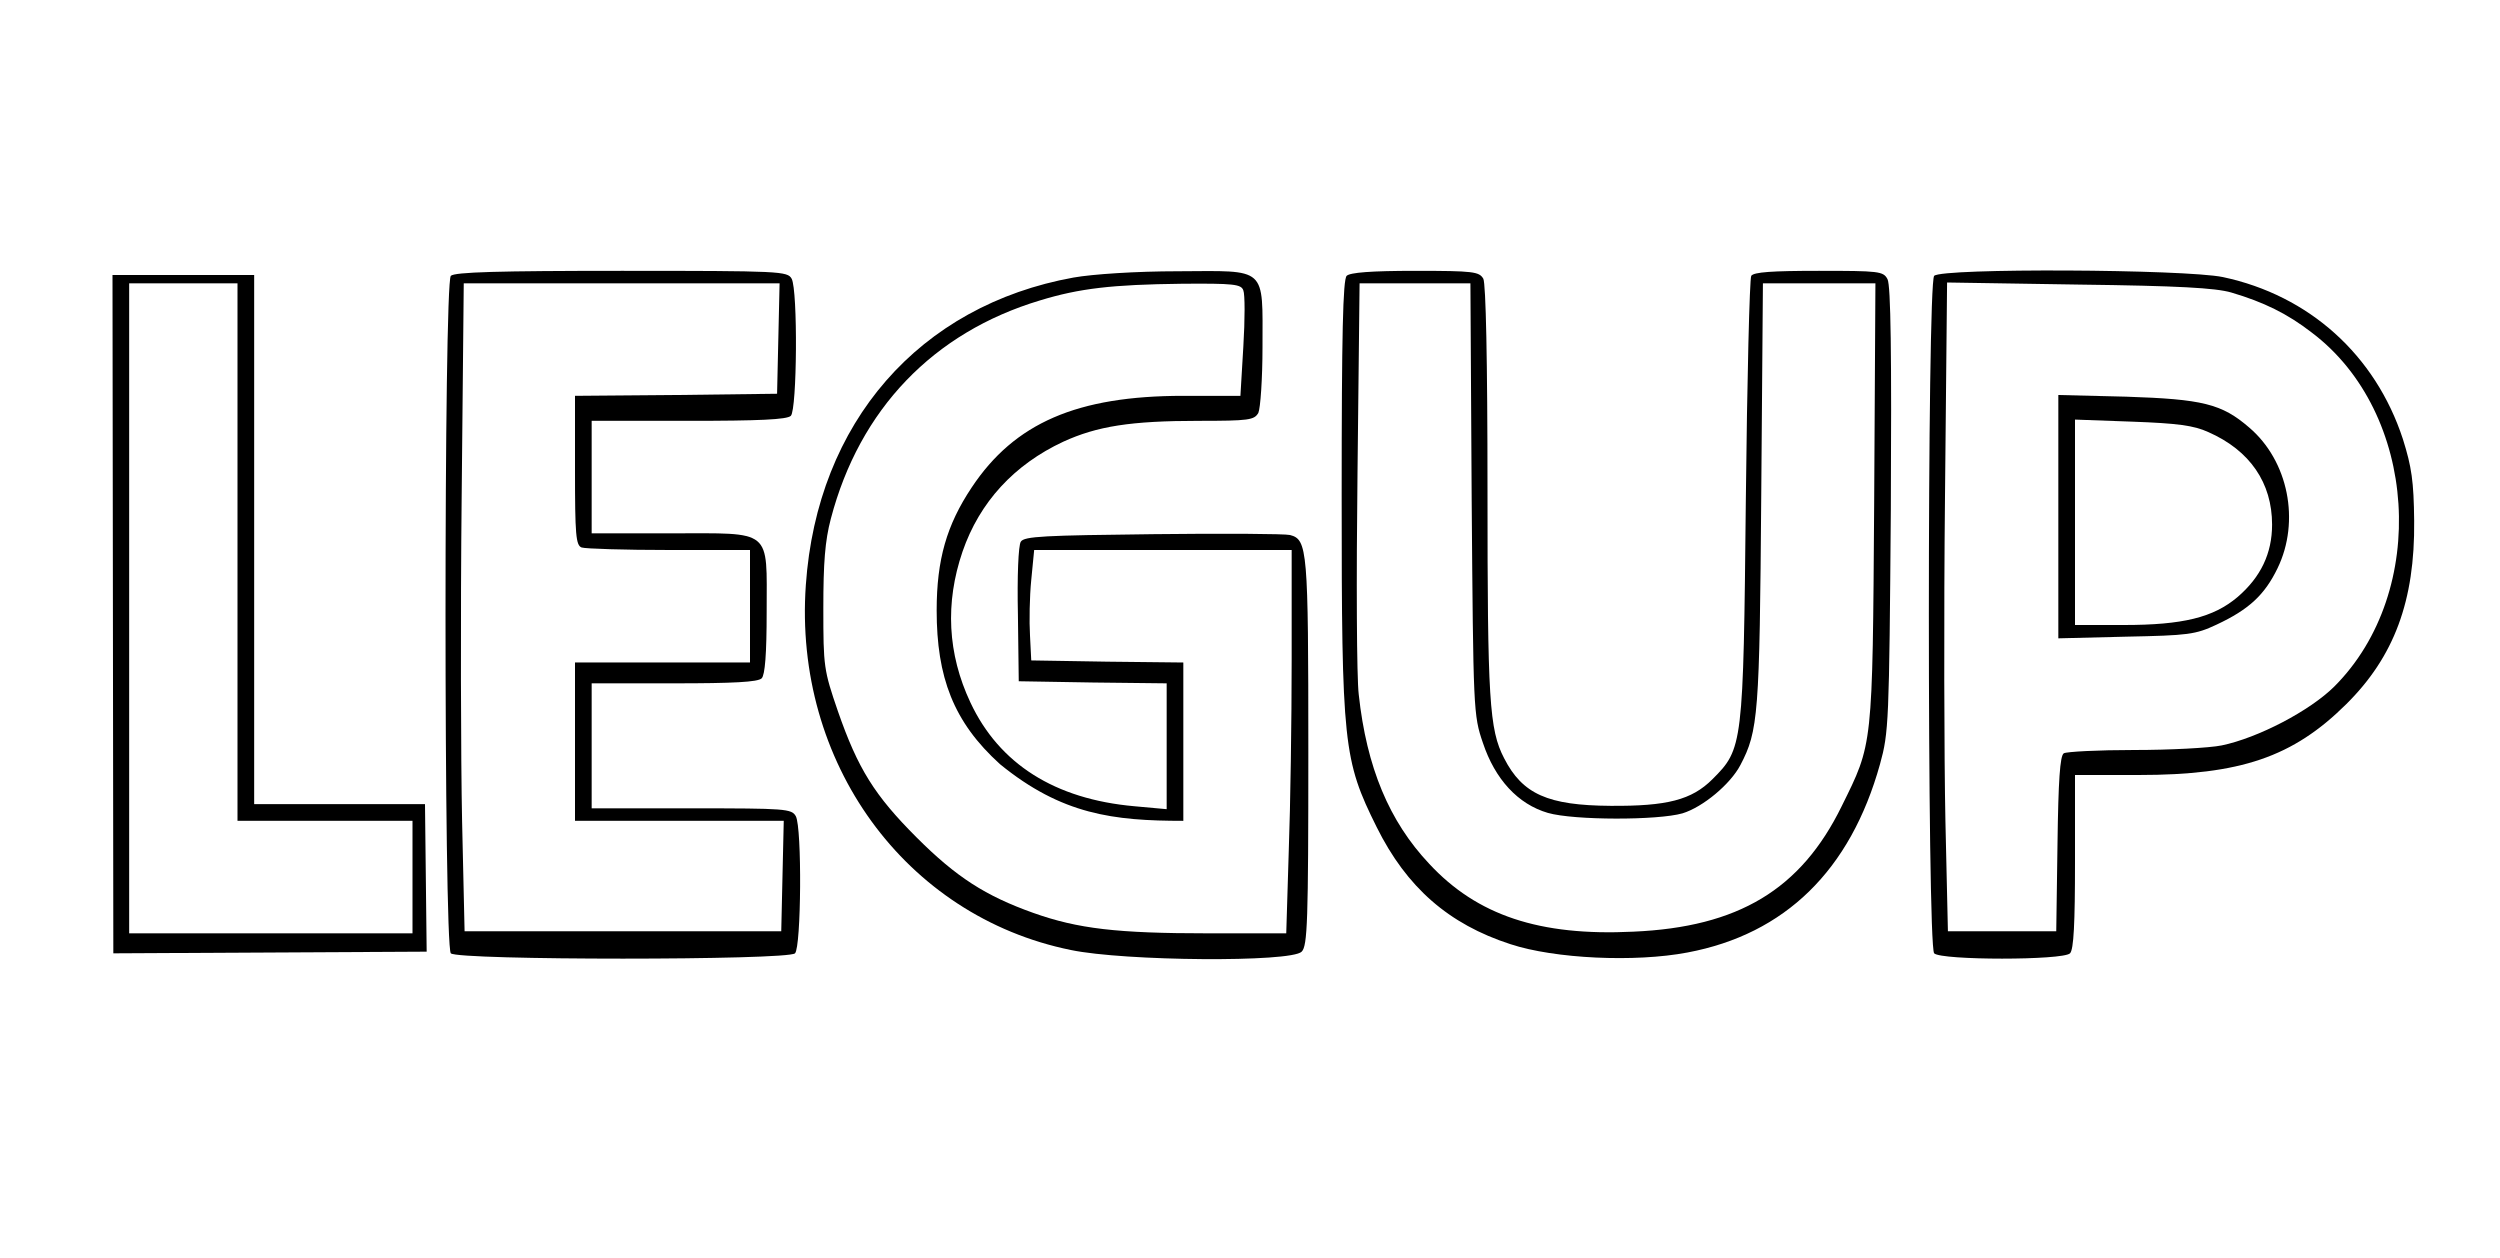 <?xml version="1.0" encoding="UTF-8" standalone="no"?>
<svg
   version="1.0"
   width="600pt"
   height="302pt"
   viewBox="0 0 600 302"
   preserveAspectRatio="xMidYMid meet"
   id="svg472"
   sodipodi:docname="LEGUP.svg"
   inkscape:version="1.2.2 (732a01da63, 2022-12-09)"
   xmlns:inkscape="http://www.inkscape.org/namespaces/inkscape"
   xmlns:sodipodi="http://sodipodi.sourceforge.net/DTD/sodipodi-0.dtd"
   xmlns="http://www.w3.org/2000/svg"
   xmlns:svg="http://www.w3.org/2000/svg">
  <defs
     id="defs476" />
  <sodipodi:namedview
     id="namedview474"
     pagecolor="#505050"
     bordercolor="#eeeeee"
     borderopacity="1"
     inkscape:showpageshadow="0"
     inkscape:pageopacity="0"
     inkscape:pagecheckerboard="0"
     inkscape:deskcolor="#505050"
     inkscape:document-units="pt"
     showgrid="false"
     inkscape:zoom="2.3157748"
     inkscape:cx="374.38874"
     inkscape:cy="183.7398"
     inkscape:window-width="2048"
     inkscape:window-height="1123"
     inkscape:window-x="-9"
     inkscape:window-y="-9"
     inkscape:window-maximized="1"
     inkscape:current-layer="g470" />
  <g
     transform="translate(0,302) scale(0.1,-0.1)"
     fill="#000000"
     stroke="none"
     id="g470">
    <path
       id="path334"
       d="m 4076.104,2501.738 c -0.869,-0.033 -1.738,-0.055 -2.607,-0.088 0.828,-0.147 1.702,-0.093 2.607,0.088 z" />
    <path
       d="m 270,2360 2,-1628 752,4 -4,354 H 610 V 2360 Z M 570,1050 H 990 V 780 H 310 v 1560 h 260 z"
       id="path364"
       sodipodi:nodetypes="cccccccccccccc" />
    <path
       d="M1082 2358 c-17 -17 -17 -1609 0 -1626 17 -17 809 -17 826 0 15 15 17 301 2 329 -10 18 -24 19 -250 19 l-240 0 0 150 0 150 198 0 c141 0 201 3 210 12 8 8 12 58 12 160 0 201 16 188 -230 188 l-190 0 0 135 0 135 233 0 c168 0 236 3 245 12 15 15 17 301 2 329 -10 18 -25 19 -408 19 -296 0 -401 -3 -410 -12z m786 -150 l-3 -133 -242 -3 -243 -2 0 -179 c0 -154 2 -180 16 -185 9 -3 103 -6 210 -6 l194 0 0 -135 0 -135 -210 0 -210 0 0 -190 0 -190 250 0 251 0 -3 -132 -3 -133 -380 0 -380 0 -6 265 c-3 146 -4 496 -1 778 l5 512 379 0 379 0 -3 -132z"
       id="path372" />
    <path
       d="m 2577,2354 c -371,-67 -616,-348 -643,-738 -30,-425 238,-795 636,-876 129,-27 529,-30 554,-4 14,14 16,71 16,479 0,487 -2,510 -44,521 -12,3 -160,4 -329,2 -260,-3 -309,-5 -317,-18 -6,-8 -9,-85 -7,-175 l 2,-160 178,-3 177,-2 v -151 -151 l -77,7 c -192,17 -325,102 -394,249 -55,117 -61,239 -19,362 41,119 124,209 242,264 81,37 161,50 325,50 121,0 133,2 143,19 5,11 10,82 10,158 0,195 13,183 -203,182 -100,0 -205,-7 -250,-15 z m 407,-31 c 4,-9 4,-70 0,-135 l -7,-118 h -137 c -255,0 -405,-65 -508,-220 -60,-90 -84,-173 -84,-295 0,-160 39.952,-267.619 152,-369 148.401,-121.041 272.206,-136 440,-136 v 190 190 l -182,2 -183,3 -3,60 c -2,33 -1,93 3,133 l 7,72 h 309 309 v -263 c 0,-145 -3,-352 -7,-460 l -6,-197 h -188 c -218,0 -312,11 -419,49 -115,41 -185,86 -280,181 -101,101 -141,165 -189,303 -34,99 -35,107 -35,247 0,109 4,162 18,215 69,263 246,447 502,524 95,29 173,38 340,40 125,1 143,-1 148,-16 z"
       id="path384"
       sodipodi:nodetypes="ccccscccccccccccccscscccccscscccccccccccsccscscscccc" />
    <path
       d="M3232 2358 c-9 -9 -12 -140 -12 -527 0 -599 4 -635 84 -796 72 -145 173 -233 321 -281 106 -35 299 -44 425 -20 234 44 391 197 462 452 21 76 22 98 26 611 2 372 0 538 -8 553 -10 19 -20 20 -165 20 -112 0 -156 -3 -162 -12 -4 -7 -10 -249 -13 -538 -6 -590 -7 -597 -80 -670 -50 -50 -109 -65 -245 -64 -150 1 -211 28 -255 114 -36 69 -40 142 -40 642 0 318 -4 496 -10 509 -10 17 -23 19 -163 19 -106 0 -157 -4 -165 -12z m300 -535 c4 -508 4 -519 27 -586 29 -87 84 -147 156 -168 63 -18 264 -18 323 -1 49 15 115 70 139 116 43 82 46 120 50 649 l4 507 135 0 135 0 -3 -527 c-4 -590 -3 -576 -78 -728 -98 -200 -248 -290 -500 -301 -225 -11 -375 39 -490 163 -96 102 -150 231 -169 406 -5 40 -6 279 -3 530 l5 457 133 0 133 0 3 -517z"
       id="path392" />
    <path
       d="M4642 2358 c-17 -17 -17 -1609 0 -1626 17 -17 309 -17 326 0 9 9 12 72 12 220 l0 208 153 0 c244 0 370 43 498 170 115 114 165 248 163 440 -1 95 -6 129 -27 196 -66 202 -225 345 -432 389 -92 19 -674 22 -693 3z m713 -40 c78 -23 135 -51 193 -96 255 -192 282 -621 55 -849 -59 -59 -184 -124 -271 -142 -29 -6 -124 -11 -210 -11 -86 0 -163 -4 -169 -8 -9 -6 -13 -65 -15 -217 l-3 -210 -130 0 -130 0 -6 265 c-3 146 -4 496 -1 778 l5 514 316 -5 c239 -3 328 -8 366 -19z"
       id="path406" />
    <path
       d="M4940 1780 l0 -292 163 4 c149 3 166 5 217 29 77 36 115 71 146 135 55 113 26 258 -68 338 -66 57 -112 68 -295 74 l-163 4 0 -292z m360 203 c100 -44 153 -122 153 -222 0 -69 -27 -126 -83 -174 -58 -49 -131 -67 -273 -67 l-117 0 0 246 0 247 138 -5 c108 -4 147 -9 182 -25z"
       id="path418" />
  </g>
</svg>
